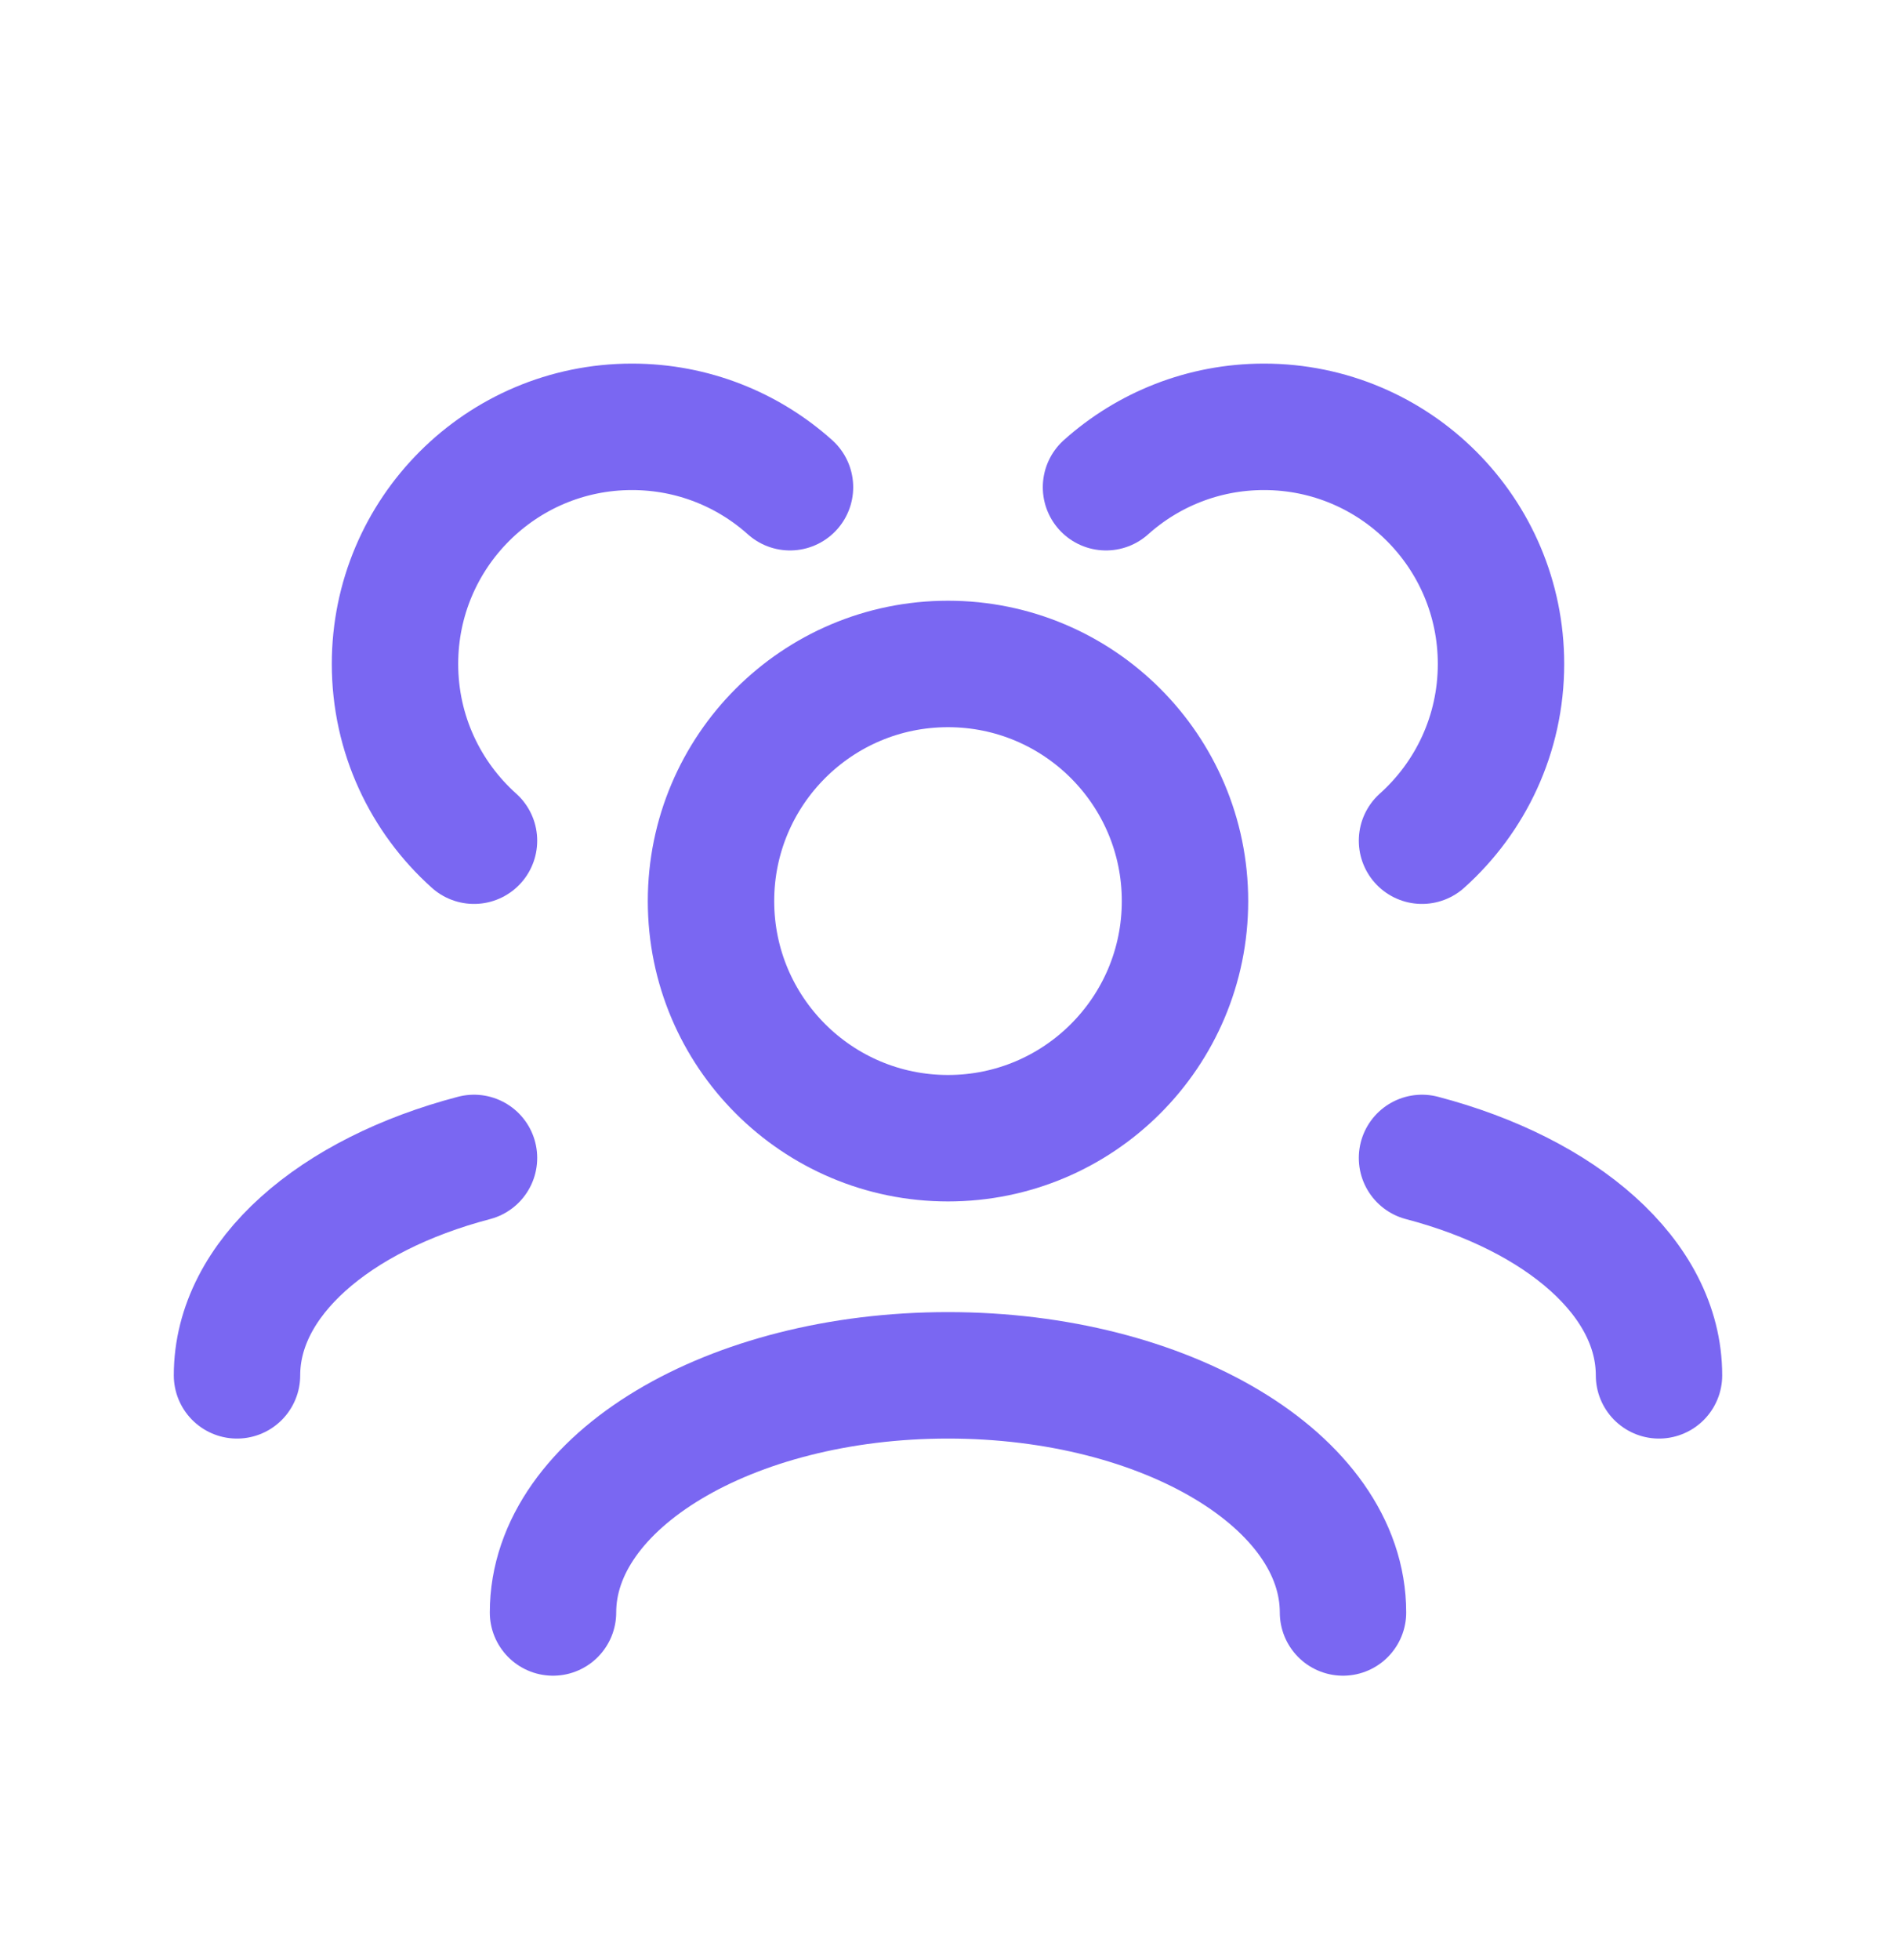 <svg width="30" height="31" viewBox="0 0 30 31" fill="none" xmlns="http://www.w3.org/2000/svg">
<g id="User / Users_Group">
<path id="Vector" d="M8.75 25.5C8.75 23.429 11.548 21.75 15 21.75C18.452 21.75 21.25 23.429 21.25 25.5" stroke="#7A67F2" stroke-width="2" stroke-linecap="round" stroke-linejoin="round"/>
<path id="Vector_2" d="M22.5 18.312C24.707 18.891 26.25 20.212 26.25 21.75" stroke="#7A67F2" stroke-width="2" stroke-linecap="round" stroke-linejoin="round"/>
<path id="Vector_3" d="M7.5 18.312C5.293 18.891 3.75 20.212 3.75 21.75" stroke="#7A67F2" stroke-width="2" stroke-linecap="round" stroke-linejoin="round"/>
<path id="Vector_4" d="M15 18C17.071 18 18.75 16.321 18.75 14.25C18.75 12.179 17.071 10.5 15 10.5C12.929 10.5 11.25 12.179 11.25 14.25C11.25 16.321 12.929 18 15 18Z" stroke="#7A67F2" stroke-width="2" stroke-linecap="round" stroke-linejoin="round"/>
<path id="Vector_5" d="M22.5 13.295C23.267 12.608 23.75 11.611 23.75 10.5C23.75 8.429 22.071 6.75 20 6.75C19.04 6.75 18.163 7.111 17.5 7.705" stroke="#7A67F2" stroke-width="2" stroke-linecap="round" stroke-linejoin="round"/>
<path id="Vector_6" d="M7.5 13.295C6.733 12.608 6.25 11.611 6.25 10.5C6.25 8.429 7.929 6.75 10 6.75C10.96 6.75 11.837 7.111 12.5 7.705" stroke="#7A67F2" stroke-width="2" stroke-linecap="round" stroke-linejoin="round"/>
</g>
</svg>
